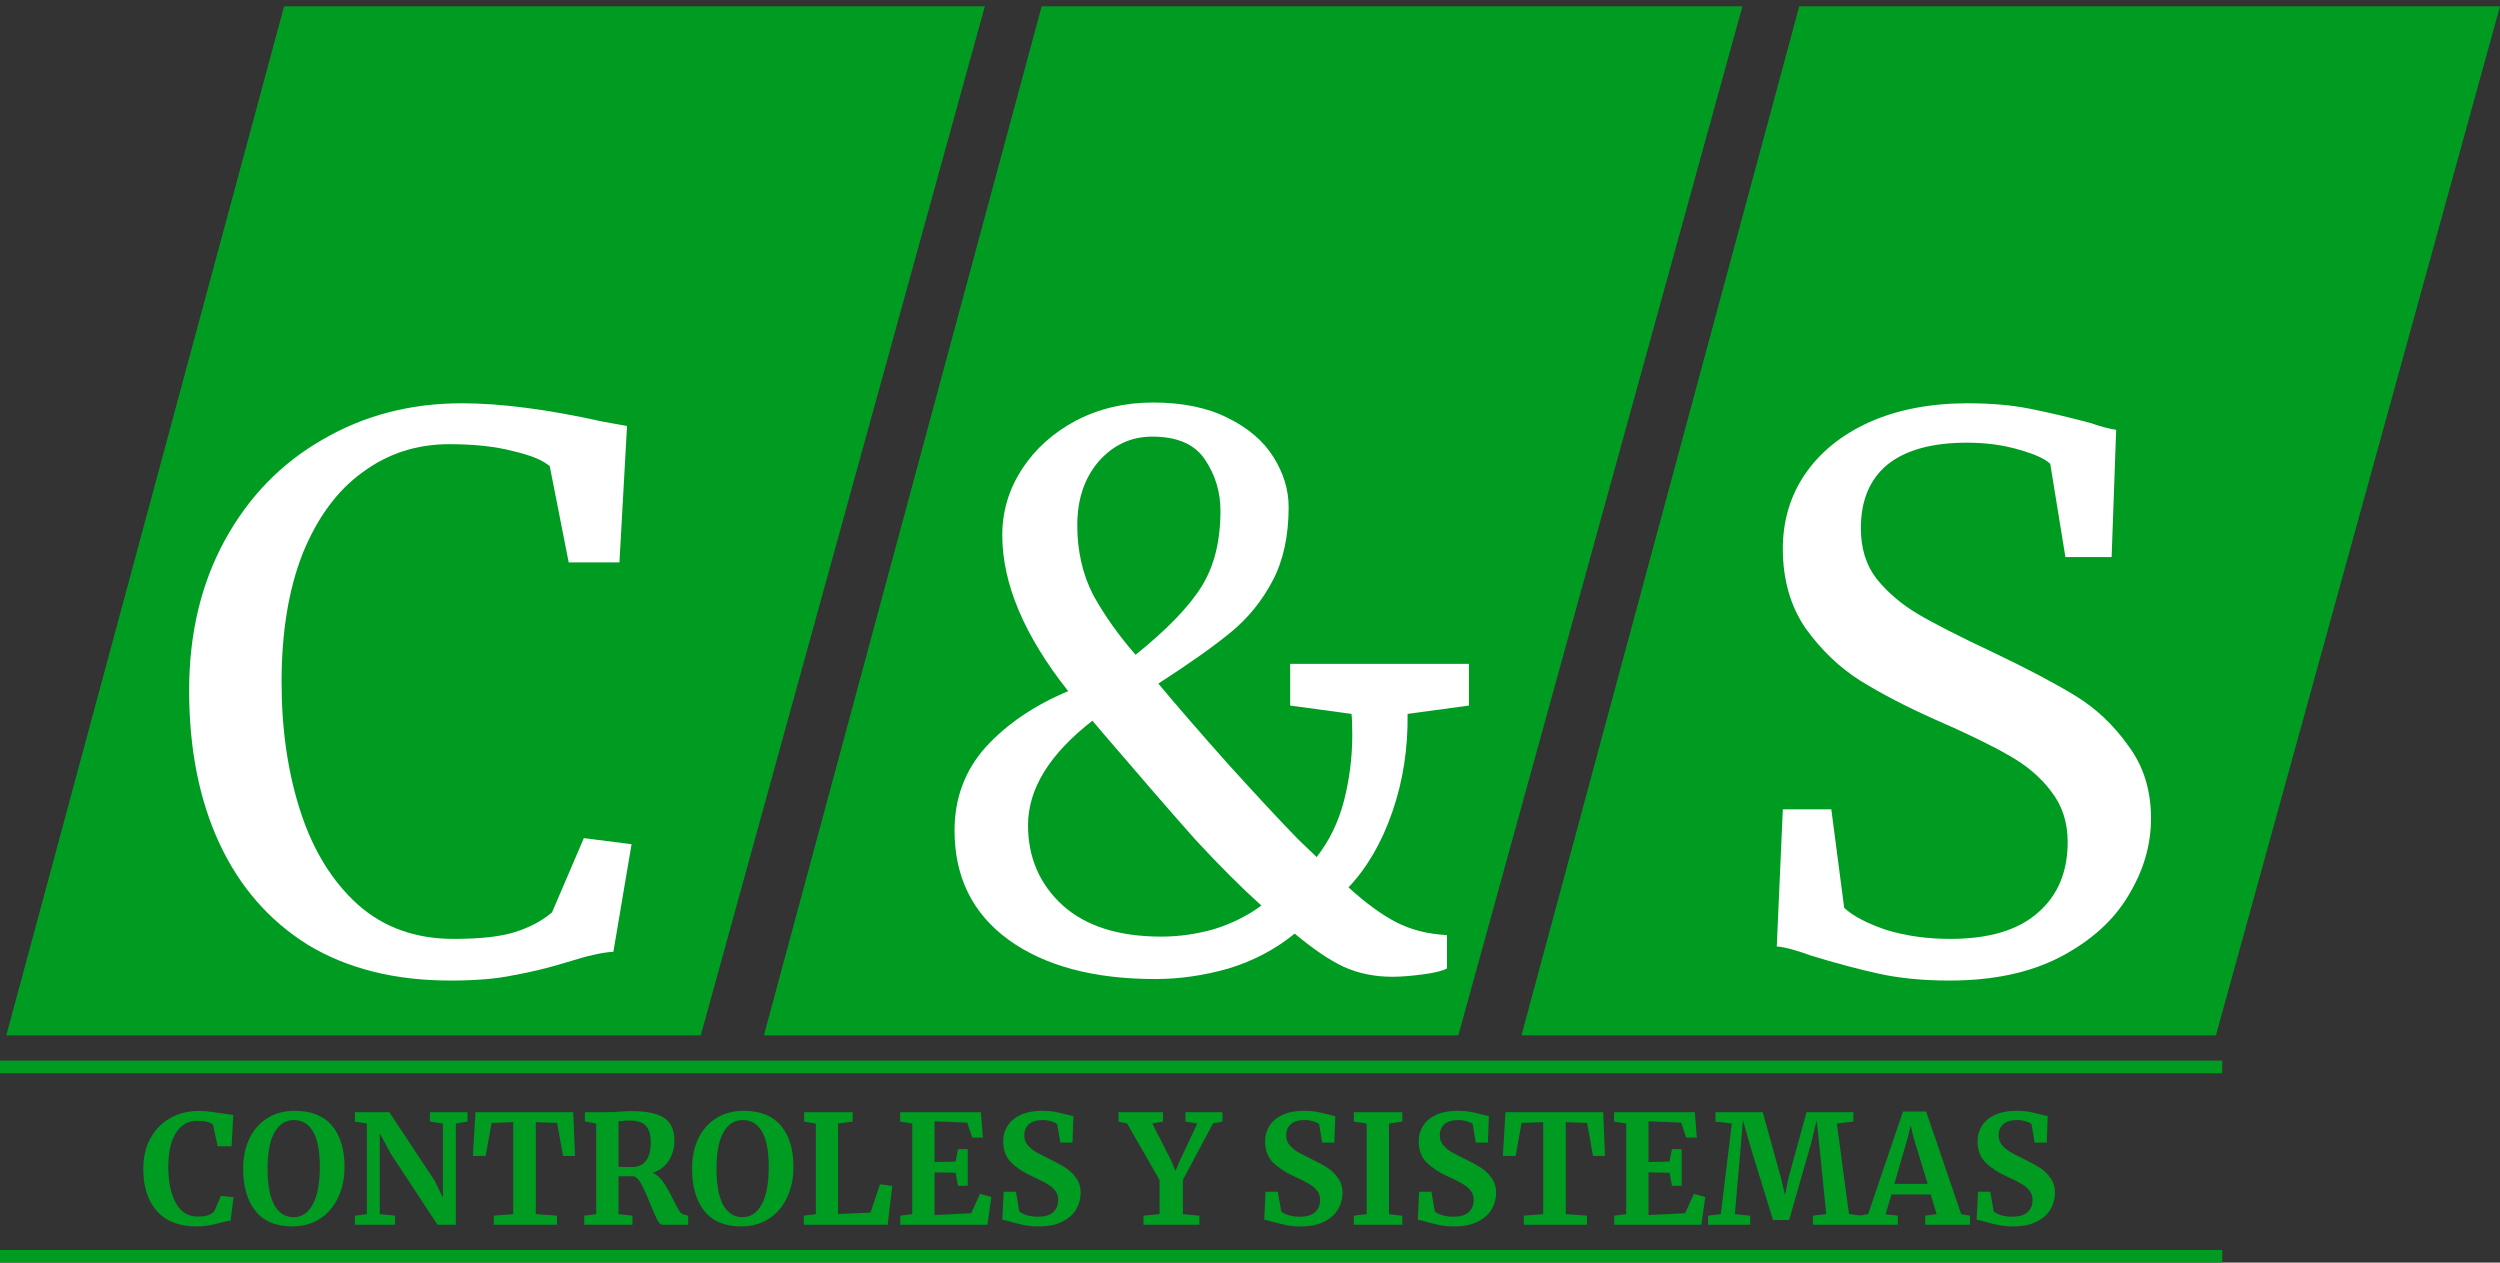<svg width="198" height="100" viewBox="0 0 198 100" fill="none" xmlns="http://www.w3.org/2000/svg">
<rect x="0" y="0" width="198" height="100" fill="#333333" stroke="none"/>
<path d="M22.5 0.5H78L55.5 82H0.5L22.5 0.5Z" fill="#009C22"/>
<path d="M82.5 0.5H138L115.5 82H60.5L82.5 0.5Z" fill="#009C22"/>
<path d="M142.5 0.5H198L175.5 82H120.5L142.5 0.5Z" fill="#009C22"/>
<path d="M35.68 77.66C31.28 77.66 27.52 76.72 24.4 74.84C21.32 72.92 18.98 70.24 17.38 66.8C15.78 63.36 14.98 59.32 14.98 54.68C14.98 50.2 15.92 46.24 17.8 42.8C19.68 39.36 22.26 36.7 25.54 34.82C28.82 32.9 32.5 31.94 36.58 31.94C39.66 31.94 43.36 32.42 47.68 33.38L49.66 33.74L49.06 44.54H45.04L43.54 36.92C42.98 36.44 42 36.04 40.6 35.72C39.24 35.36 37.56 35.18 35.56 35.18C33 35.18 30.72 35.92 28.72 37.4C26.72 38.84 25.14 40.98 23.98 43.82C22.86 46.66 22.3 50.06 22.3 54.02C22.3 57.78 22.8 61.2 23.8 64.28C24.8 67.36 26.32 69.82 28.36 71.66C30.4 73.46 32.92 74.36 35.92 74.36C38.04 74.36 39.66 74.18 40.78 73.82C41.94 73.46 42.92 72.94 43.72 72.26L46.24 66.38L50.02 66.86L48.58 75.38C47.74 75.42 46.5 75.7 44.86 76.22C43.42 76.66 42.02 77 40.66 77.24C39.34 77.52 37.68 77.66 35.68 77.66Z" fill="white"/>
<path d="M154.4 77.66C152.32 77.66 150.46 77.48 148.82 77.12C147.18 76.76 145.38 76.28 143.42 75.68C142.22 75.24 141.32 75 140.72 74.96L141.2 64.1H145.04L146.06 71.9C146.74 72.54 147.84 73.12 149.36 73.64C150.92 74.12 152.62 74.36 154.46 74.36C157.5 74.36 159.8 73.68 161.36 72.32C162.96 70.96 163.76 69.08 163.76 66.68C163.76 65.12 163.32 63.78 162.44 62.66C161.6 61.54 160.46 60.58 159.02 59.78C157.62 58.98 155.68 58.04 153.2 56.96C150.96 55.96 149 54.94 147.32 53.9C145.68 52.86 144.24 51.48 143 49.76C141.8 48 141.2 45.9 141.2 43.46C141.2 41.26 141.78 39.3 142.94 37.58C144.14 35.82 145.84 34.44 148.04 33.44C150.28 32.44 152.88 31.94 155.84 31.94C157.68 31.94 159.3 32.08 160.7 32.36C162.14 32.64 163.76 33.02 165.56 33.5C166.36 33.78 167.04 33.96 167.6 34.04L167.24 44.12H163.58L162.38 36.74C161.98 36.34 161.14 35.96 159.86 35.6C158.62 35.24 157.26 35.06 155.78 35.06C153.02 35.06 150.92 35.64 149.48 36.8C148.08 37.96 147.38 39.64 147.38 41.84C147.38 43.44 147.8 44.78 148.64 45.86C149.52 46.94 150.6 47.86 151.88 48.62C153.16 49.38 155.2 50.42 158 51.74C160.6 52.98 162.72 54.1 164.36 55.1C166 56.1 167.4 57.42 168.56 59.06C169.76 60.66 170.36 62.58 170.36 64.82C170.36 66.94 169.76 68.98 168.56 70.94C167.4 72.9 165.6 74.52 163.16 75.8C160.76 77.04 157.84 77.66 154.4 77.66Z" fill="white"/>
<path d="M116.34 55.88L111.48 56.54C111.52 59.26 111.12 61.84 110.28 64.28C109.44 66.72 108.28 68.72 106.8 70.28C108.16 71.52 109.42 72.44 110.58 73.04C111.74 73.64 113.08 73.98 114.6 74.06V76.7C114.24 76.9 113.58 77.06 112.62 77.18C111.7 77.3 110.92 77.36 110.28 77.36C108.88 77.36 107.6 77.1 106.44 76.58C105.32 76.06 104.02 75.18 102.54 73.94C101.02 75.18 99.28 76.1 97.32 76.7C95.36 77.26 93.42 77.54 91.5 77.54C86.62 77.54 82.74 76.5 79.86 74.42C77.02 72.34 75.6 69.46 75.6 65.78C75.6 63.22 76.42 61.02 78.06 59.18C79.74 57.34 81.92 55.86 84.6 54.74C81.12 50.34 79.38 46.22 79.38 42.38C79.38 40.5 79.9 38.76 80.94 37.16C81.98 35.56 83.4 34.28 85.2 33.32C87.04 32.36 89.08 31.88 91.32 31.88C93.64 31.88 95.6 32.28 97.2 33.08C98.84 33.88 100.06 34.92 100.86 36.2C101.66 37.48 102.06 38.8 102.06 40.16C102.06 42.44 101.64 44.38 100.8 45.98C99.96 47.58 98.86 48.94 97.5 50.06C96.14 51.18 94.22 52.54 91.74 54.14C93.14 55.82 94.96 57.92 97.2 60.44C99.48 62.96 101.34 64.96 102.78 66.44L104.28 67.88C105.28 66.6 106 65.12 106.44 63.44C106.88 61.72 107.1 59.98 107.1 58.22C107.1 57.46 107.08 56.9 107.04 56.54L102.18 55.88V52.58H116.34V55.88ZM85.32 41.6C85.32 43.64 85.74 45.48 86.58 47.12C87.46 48.72 88.58 50.3 89.94 51.86C92.42 49.86 94.16 48.06 95.16 46.46C96.16 44.86 96.66 42.86 96.66 40.46C96.66 38.98 96.26 37.64 95.46 36.44C94.66 35.2 93.26 34.58 91.26 34.58C89.58 34.58 88.16 35.24 87 36.56C85.88 37.88 85.32 39.56 85.32 41.6ZM91.98 74.18C93.38 74.18 94.78 73.98 96.18 73.58C97.58 73.14 98.82 72.52 99.9 71.72C98.3 70.28 96.54 68.52 94.62 66.44C92.74 64.32 90.38 61.6 87.54 58.28L86.52 57.08C83.12 59.72 81.42 62.48 81.42 65.36C81.42 67.92 82.34 70.04 84.18 71.72C86.02 73.36 88.62 74.18 91.98 74.18Z" fill="white"/>
<line y1="84.5" x2="176" y2="84.5" stroke="#009C22"/>
<line y1="99.5" x2="176" y2="99.5" stroke="#009C22"/>
<path d="M15.548 97.132C14.188 97.132 13.148 96.728 12.428 95.92C11.708 95.104 11.348 93.992 11.348 92.584C11.348 91.656 11.536 90.848 11.912 90.16C12.296 89.464 12.82 88.928 13.484 88.552C14.148 88.176 14.9 87.988 15.74 87.988C16.092 87.988 16.432 88.012 16.76 88.06C17.088 88.1 17.476 88.156 17.924 88.228C18.26 88.284 18.444 88.312 18.476 88.312L18.344 90.784H17.24L16.868 89.068C16.78 88.98 16.628 88.908 16.412 88.852C16.196 88.796 15.92 88.768 15.584 88.768C14.904 88.768 14.356 89.084 13.94 89.716C13.532 90.34 13.328 91.248 13.328 92.44C13.328 93.592 13.524 94.532 13.916 95.26C14.308 95.988 14.88 96.352 15.632 96.352C15.992 96.352 16.268 96.32 16.46 96.256C16.66 96.184 16.828 96.084 16.964 95.956L17.492 94.72L18.5 94.816L18.26 96.676C18.092 96.692 17.924 96.724 17.756 96.772C17.596 96.812 17.496 96.836 17.456 96.844C17.136 96.932 16.836 97 16.556 97.048C16.284 97.104 15.948 97.132 15.548 97.132ZM23.158 97.132C21.854 97.132 20.878 96.724 20.23 95.908C19.582 95.092 19.258 93.98 19.258 92.572C19.258 91.652 19.426 90.844 19.762 90.148C20.106 89.452 20.586 88.916 21.202 88.54C21.818 88.164 22.526 87.976 23.326 87.976C24.646 87.976 25.634 88.368 26.29 89.152C26.954 89.928 27.286 91.016 27.286 92.416C27.286 93.344 27.11 94.168 26.758 94.888C26.414 95.6 25.93 96.152 25.306 96.544C24.682 96.936 23.966 97.132 23.158 97.132ZM23.278 88.708C22.622 88.708 22.11 89.032 21.742 89.68C21.374 90.328 21.19 91.288 21.19 92.56C21.19 93.816 21.366 94.772 21.718 95.428C22.078 96.076 22.59 96.4 23.254 96.4C23.902 96.4 24.41 96.06 24.778 95.38C25.146 94.692 25.33 93.704 25.33 92.416C25.33 91.168 25.154 90.24 24.802 89.632C24.45 89.016 23.942 88.708 23.278 88.708ZM29.057 88.984L28.109 88.828V88.084H30.833L34.409 93.484L35.081 94.852V88.984L34.049 88.828V88.084H37.025V88.828L36.101 88.984V97H34.649L30.917 91.324L30.077 89.74V96.16L31.289 96.28V97H28.109V96.28L29.057 96.16V88.984ZM40.646 88.876L38.93 88.936L38.462 91.552H37.454L37.658 88.084H45.398L45.542 91.552H44.594L44.126 88.936L42.434 88.876V96.16L44.114 96.28V97H39.11V96.28L40.646 96.16V88.876ZM46.273 96.28L47.221 96.16V88.984L46.321 88.816V88.084H48.061C48.213 88.084 48.381 88.08 48.565 88.072C48.749 88.064 48.889 88.056 48.985 88.048C49.401 88.016 49.745 88 50.017 88C50.841 88 51.501 88.084 51.997 88.252C52.493 88.42 52.853 88.676 53.077 89.02C53.301 89.364 53.413 89.816 53.413 90.376C53.413 90.928 53.265 91.44 52.969 91.912C52.673 92.384 52.245 92.708 51.685 92.884C52.005 93.02 52.289 93.268 52.537 93.628C52.785 93.988 53.049 94.456 53.329 95.032C53.529 95.424 53.681 95.708 53.785 95.884C53.897 96.052 54.005 96.148 54.109 96.172L54.505 96.292V97H52.465C52.337 97 52.201 96.872 52.057 96.616C51.921 96.352 51.741 95.94 51.517 95.38C51.253 94.724 51.025 94.212 50.833 93.844C50.641 93.476 50.437 93.248 50.221 93.16H48.985V96.16L50.089 96.28V97H46.273V96.28ZM50.089 92.428C50.545 92.428 50.901 92.264 51.157 91.936C51.413 91.608 51.541 91.116 51.541 90.46C51.541 89.876 51.413 89.444 51.157 89.164C50.909 88.884 50.477 88.744 49.861 88.744C49.637 88.744 49.445 88.756 49.285 88.78C49.133 88.796 49.033 88.804 48.985 88.804V92.404C49.081 92.42 49.313 92.428 49.681 92.428H50.089ZM58.713 97.132C57.409 97.132 56.433 96.724 55.785 95.908C55.137 95.092 54.813 93.98 54.813 92.572C54.813 91.652 54.981 90.844 55.317 90.148C55.661 89.452 56.141 88.916 56.757 88.54C57.373 88.164 58.081 87.976 58.881 87.976C60.201 87.976 61.189 88.368 61.845 89.152C62.509 89.928 62.841 91.016 62.841 92.416C62.841 93.344 62.665 94.168 62.313 94.888C61.969 95.6 61.485 96.152 60.861 96.544C60.237 96.936 59.521 97.132 58.713 97.132ZM58.833 88.708C58.177 88.708 57.665 89.032 57.297 89.68C56.929 90.328 56.745 91.288 56.745 92.56C56.745 93.816 56.921 94.772 57.273 95.428C57.633 96.076 58.145 96.4 58.809 96.4C59.457 96.4 59.965 96.06 60.333 95.38C60.701 94.692 60.885 93.704 60.885 92.416C60.885 91.168 60.709 90.24 60.357 89.632C60.005 89.016 59.497 88.708 58.833 88.708ZM64.612 88.984L63.688 88.828V88.084H67.528V88.828L66.376 88.984V96.148L68.944 96.04L69.7 93.796L70.672 93.928L70.3 97H63.664V96.28L64.612 96.16V88.984ZM72.252 88.984L71.292 88.828V88.084H77.688L77.844 90.1H77.004L76.608 88.912L74.016 88.804V92.032L75.684 91.996L75.876 91.012H76.644V93.916H75.876L75.684 92.884L74.016 92.848V96.232L76.92 96.088L77.616 94.552L78.516 94.804L78.204 97H71.304V96.28L72.252 96.16V88.984ZM82.263 97.132C81.831 97.132 81.443 97.096 81.099 97.024C80.755 96.952 80.371 96.856 79.947 96.736C79.667 96.656 79.479 96.612 79.383 96.604L79.491 94.384H80.463L80.727 95.932C80.831 96.044 81.015 96.144 81.279 96.232C81.551 96.32 81.859 96.364 82.203 96.364C82.739 96.364 83.139 96.248 83.403 96.016C83.675 95.776 83.811 95.444 83.811 95.02C83.811 94.74 83.731 94.5 83.571 94.3C83.411 94.092 83.191 93.908 82.911 93.748C82.631 93.58 82.247 93.388 81.759 93.172C81.095 92.868 80.543 92.508 80.103 92.092C79.671 91.668 79.455 91.096 79.455 90.376C79.455 89.928 79.571 89.524 79.803 89.164C80.035 88.796 80.379 88.508 80.835 88.3C81.299 88.084 81.863 87.976 82.527 87.976C82.919 87.976 83.263 88.004 83.559 88.06C83.863 88.116 84.191 88.192 84.543 88.288C84.751 88.344 84.907 88.38 85.011 88.396L84.939 90.496H83.979L83.727 89.02C83.655 88.948 83.511 88.88 83.295 88.816C83.079 88.744 82.839 88.708 82.575 88.708C82.095 88.708 81.731 88.82 81.483 89.044C81.243 89.26 81.123 89.552 81.123 89.92C81.123 90.216 81.211 90.472 81.387 90.688C81.571 90.904 81.791 91.088 82.047 91.24C82.303 91.384 82.707 91.592 83.259 91.864C83.707 92.08 84.091 92.292 84.411 92.5C84.731 92.708 85.007 92.98 85.239 93.316C85.471 93.644 85.587 94.032 85.587 94.48C85.587 94.92 85.475 95.34 85.251 95.74C85.035 96.14 84.675 96.472 84.171 96.736C83.675 97 83.039 97.132 82.263 97.132ZM91.837 93.46L89.269 88.984L88.585 88.828V88.084H92.113V88.828L91.261 88.984L92.761 91.924L93.097 92.752L93.445 91.924L94.825 88.984L93.889 88.828V88.084H96.817V88.828L96.073 88.972L93.685 93.448V96.16L94.993 96.28V97H90.565V96.28L91.837 96.16V93.46ZM103.005 97.132C102.573 97.132 102.185 97.096 101.841 97.024C101.497 96.952 101.113 96.856 100.689 96.736C100.409 96.656 100.221 96.612 100.125 96.604L100.233 94.384H101.205L101.469 95.932C101.573 96.044 101.757 96.144 102.021 96.232C102.293 96.32 102.601 96.364 102.945 96.364C103.481 96.364 103.881 96.248 104.145 96.016C104.417 95.776 104.553 95.444 104.553 95.02C104.553 94.74 104.473 94.5 104.313 94.3C104.153 94.092 103.933 93.908 103.653 93.748C103.373 93.58 102.989 93.388 102.501 93.172C101.837 92.868 101.285 92.508 100.845 92.092C100.413 91.668 100.197 91.096 100.197 90.376C100.197 89.928 100.313 89.524 100.545 89.164C100.777 88.796 101.121 88.508 101.577 88.3C102.041 88.084 102.605 87.976 103.269 87.976C103.661 87.976 104.005 88.004 104.301 88.06C104.605 88.116 104.933 88.192 105.285 88.288C105.493 88.344 105.649 88.38 105.753 88.396L105.681 90.496H104.721L104.469 89.02C104.397 88.948 104.253 88.88 104.037 88.816C103.821 88.744 103.581 88.708 103.317 88.708C102.837 88.708 102.473 88.82 102.225 89.044C101.985 89.26 101.865 89.552 101.865 89.92C101.865 90.216 101.953 90.472 102.129 90.688C102.313 90.904 102.533 91.088 102.789 91.24C103.045 91.384 103.449 91.592 104.001 91.864C104.449 92.08 104.833 92.292 105.153 92.5C105.473 92.708 105.749 92.98 105.981 93.316C106.213 93.644 106.329 94.032 106.329 94.48C106.329 94.92 106.217 95.34 105.993 95.74C105.777 96.14 105.417 96.472 104.913 96.736C104.417 97 103.781 97.132 103.005 97.132ZM108.244 88.984L107.224 88.828V88.084H111.064V88.828L110.008 88.984V96.16L111.064 96.292V97H107.224V96.28L108.244 96.16V88.984ZM115.169 97.132C114.737 97.132 114.349 97.096 114.005 97.024C113.661 96.952 113.277 96.856 112.853 96.736C112.573 96.656 112.385 96.612 112.289 96.604L112.397 94.384H113.369L113.633 95.932C113.737 96.044 113.921 96.144 114.185 96.232C114.457 96.32 114.765 96.364 115.109 96.364C115.645 96.364 116.045 96.248 116.309 96.016C116.581 95.776 116.717 95.444 116.717 95.02C116.717 94.74 116.637 94.5 116.477 94.3C116.317 94.092 116.097 93.908 115.817 93.748C115.537 93.58 115.153 93.388 114.665 93.172C114.001 92.868 113.449 92.508 113.009 92.092C112.577 91.668 112.361 91.096 112.361 90.376C112.361 89.928 112.477 89.524 112.709 89.164C112.941 88.796 113.285 88.508 113.741 88.3C114.205 88.084 114.769 87.976 115.433 87.976C115.825 87.976 116.169 88.004 116.465 88.06C116.769 88.116 117.097 88.192 117.449 88.288C117.657 88.344 117.813 88.38 117.917 88.396L117.845 90.496H116.885L116.633 89.02C116.561 88.948 116.417 88.88 116.201 88.816C115.985 88.744 115.745 88.708 115.481 88.708C115.001 88.708 114.637 88.82 114.389 89.044C114.149 89.26 114.029 89.552 114.029 89.92C114.029 90.216 114.117 90.472 114.293 90.688C114.477 90.904 114.697 91.088 114.953 91.24C115.209 91.384 115.613 91.592 116.165 91.864C116.613 92.08 116.997 92.292 117.317 92.5C117.637 92.708 117.913 92.98 118.145 93.316C118.377 93.644 118.493 94.032 118.493 94.48C118.493 94.92 118.381 95.34 118.157 95.74C117.941 96.14 117.581 96.472 117.077 96.736C116.581 97 115.945 97.132 115.169 97.132ZM122.22 88.876L120.504 88.936L120.036 91.552H119.028L119.232 88.084H126.972L127.116 91.552H126.168L125.7 88.936L124.008 88.876V96.16L125.688 96.28V97H120.684V96.28L122.22 96.16V88.876ZM128.795 88.984L127.835 88.828V88.084H134.231L134.387 90.1H133.547L133.151 88.912L130.559 88.804V92.032L132.227 91.996L132.419 91.012H133.187V93.916H132.419L132.227 92.884L130.559 92.848V96.232L133.463 96.088L134.159 94.552L135.059 94.804L134.747 97H127.847V96.28L128.795 96.16V88.984ZM137.162 88.984L135.866 88.828V88.084H139.61L141.038 93.244L141.374 94.648L141.662 93.244L143.078 88.084H146.786V88.828L145.478 88.984L146.438 96.148L147.41 96.28V97H143.582V96.28L144.638 96.16L144.11 90.904L143.882 88.708L143.438 90.556L141.698 96.628H140.426L138.65 90.868L138.038 88.708L137.858 90.904L137.402 96.16L138.614 96.28V97H135.278V96.28L136.286 96.16L137.162 88.984ZM150.717 88.036H152.553L155.325 96.16L156.021 96.28V97H152.481V96.28L153.381 96.16L152.913 94.6H149.805L149.337 96.172L150.309 96.28V97H147.249L147.237 96.28L147.957 96.16L150.717 88.036ZM151.545 90.064L151.329 89.128L151.101 90.076L150.033 93.76H152.673L151.545 90.064ZM159.431 97.132C158.999 97.132 158.611 97.096 158.267 97.024C157.923 96.952 157.539 96.856 157.115 96.736C156.835 96.656 156.647 96.612 156.551 96.604L156.659 94.384H157.631L157.895 95.932C157.999 96.044 158.183 96.144 158.447 96.232C158.719 96.32 159.027 96.364 159.371 96.364C159.907 96.364 160.307 96.248 160.571 96.016C160.843 95.776 160.979 95.444 160.979 95.02C160.979 94.74 160.899 94.5 160.739 94.3C160.579 94.092 160.359 93.908 160.079 93.748C159.799 93.58 159.415 93.388 158.927 93.172C158.263 92.868 157.711 92.508 157.271 92.092C156.839 91.668 156.623 91.096 156.623 90.376C156.623 89.928 156.739 89.524 156.971 89.164C157.203 88.796 157.547 88.508 158.003 88.3C158.467 88.084 159.031 87.976 159.695 87.976C160.087 87.976 160.431 88.004 160.727 88.06C161.031 88.116 161.359 88.192 161.711 88.288C161.919 88.344 162.075 88.38 162.179 88.396L162.107 90.496H161.147L160.895 89.02C160.823 88.948 160.679 88.88 160.463 88.816C160.247 88.744 160.007 88.708 159.743 88.708C159.263 88.708 158.899 88.82 158.651 89.044C158.411 89.26 158.291 89.552 158.291 89.92C158.291 90.216 158.379 90.472 158.555 90.688C158.739 90.904 158.959 91.088 159.215 91.24C159.471 91.384 159.875 91.592 160.427 91.864C160.875 92.08 161.259 92.292 161.579 92.5C161.899 92.708 162.175 92.98 162.407 93.316C162.639 93.644 162.755 94.032 162.755 94.48C162.755 94.92 162.643 95.34 162.419 95.74C162.203 96.14 161.843 96.472 161.339 96.736C160.843 97 160.207 97.132 159.431 97.132Z" fill="#009C22"/>
</svg>
